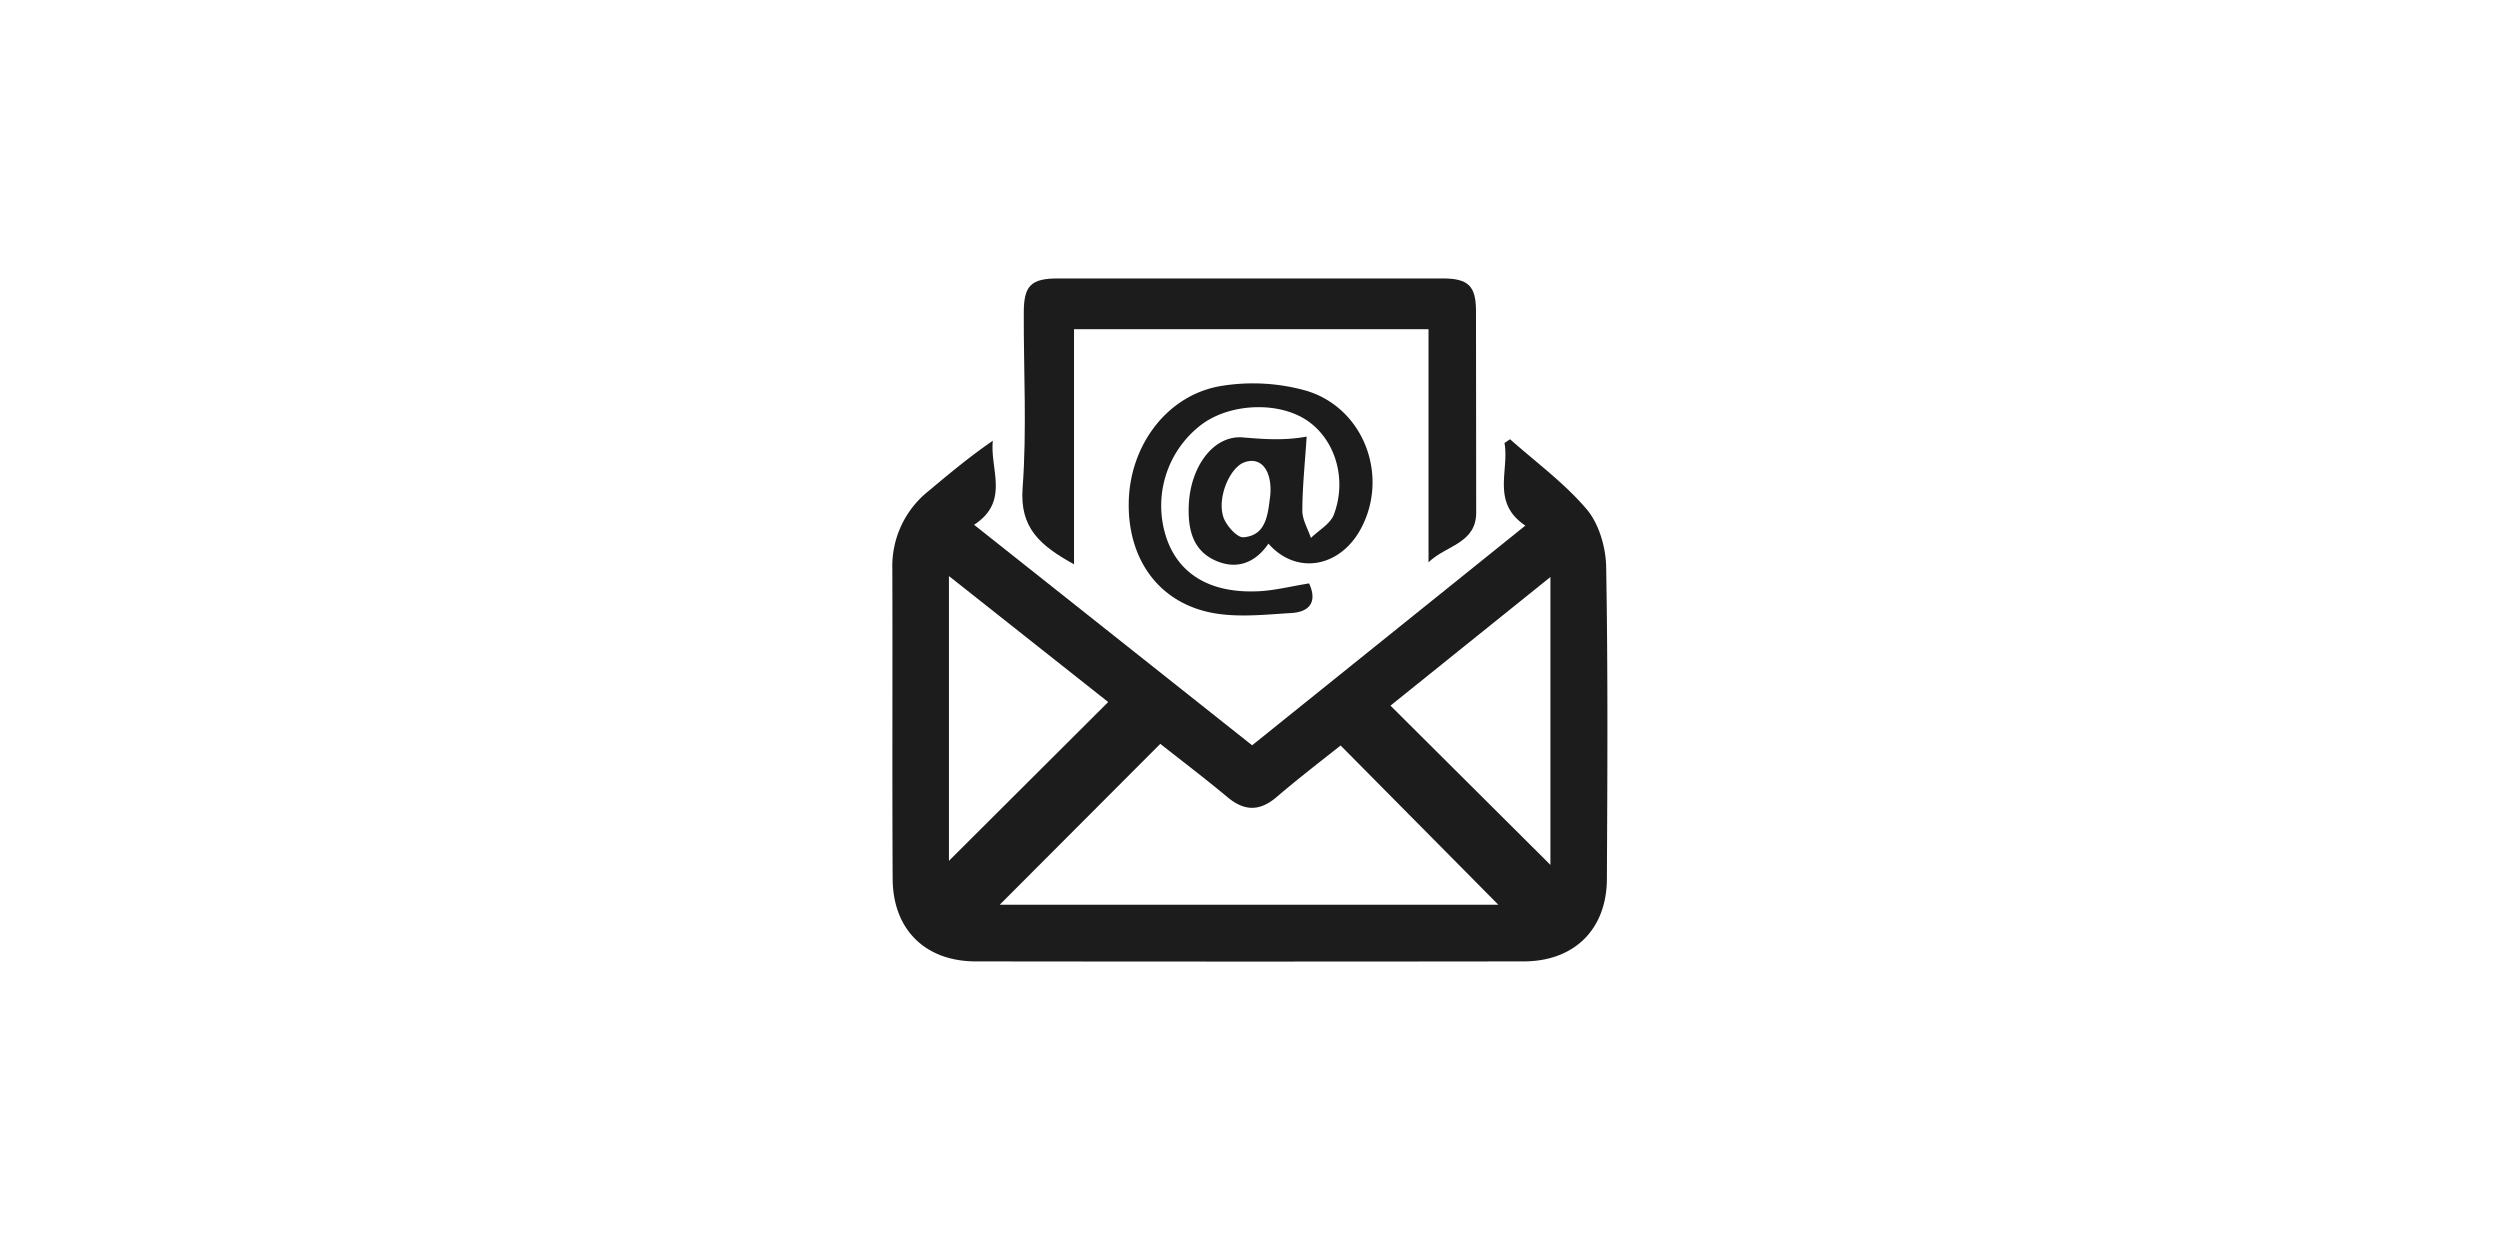 <svg id="Capa_1" data-name="Capa 1" xmlns="http://www.w3.org/2000/svg" viewBox="0 0 618.35 306.7"><defs><style>.cls-1{fill:#1c1c1c;}</style></defs><path class="cls-1" d="M377.28,130c-8.51-5.68-3.93-13.59-5.16-20.43l1.38-.93c6.43,5.72,13.51,10.89,19,17.38,3,3.57,4.68,9.35,4.77,14.16.45,25.74.31,51.49.18,77.23-.06,12.47-8.08,20.36-20.56,20.38q-67.77.09-135.53,0c-12.5,0-20.5-7.87-20.57-20.38-.14-25.54,0-51.09-.08-76.63a23.75,23.75,0,0,1,8.86-19.25c5.12-4.28,10.23-8.56,16-12.52-.77,7.08,4.26,15-4.64,20.79l68.77,54.54Zm-130,93.77H370.59l-39-39.38c-5.05,4-10.56,8.24-15.81,12.73-4.18,3.58-7.95,3.57-12.16.06-5.59-4.66-11.39-9.06-16.63-13.2Zm-12.57-10.85,39.39-39.28-39.39-31.16Zm148.77,1v-71.2l-39.56,31.81Z"/><path class="cls-1" d="M265.65,139.57c-8.42-4.64-13.45-9-12.72-18.84,1.07-14.38.24-28.9.29-43.36,0-6.72,1.76-8.49,8.44-8.5q47.57,0,95.14,0c6.36,0,8.25,1.84,8.27,8,.06,16.64,0,33.28.05,49.92,0,7.66-7.55,8.12-11.79,12.29V81.43H265.65Z"/><path class="cls-1" d="M313.74,134.46c-3.32,4.87-8,6.55-13.28,4.11-5.63-2.6-6.66-8-6.43-13.62.4-9.58,6.13-17.35,13.37-16.76,5.07.42,10.08.84,15.79-.2-.43,6.65-1.06,12.49-1.07,18.33,0,2.24,1.37,4.49,2.12,6.74,1.95-1.91,4.8-3.48,5.68-5.79,3.27-8.69.4-18.24-6.25-23-6.92-5-19.07-4.68-26.34.63A25.18,25.18,0,0,0,288.49,133c3.06,9.06,10.91,13.79,22.74,13.24,4.1-.19,8.15-1.24,12.56-1.94,1.95,4.21.5,7-4.32,7.32-6.48.39-13.17,1.15-19.45,0-13.29-2.46-21-13.13-20.84-27.11.13-14.34,9.58-27,23.13-29.09a48.7,48.7,0,0,1,20.95,1.27c14.21,4.39,20.27,21.14,13.38,34C331.49,140.39,320.62,142.33,313.74,134.46Zm.51-13c.1-5.57-2.64-8.54-6.53-7.09-3.47,1.29-6.68,8.52-5.17,13.42.66,2.11,3.43,5.23,5,5.1,5.47-.44,6-5.3,6.55-9.67C314.2,122.69,314.21,122.1,314.25,121.51Z"/></svg>